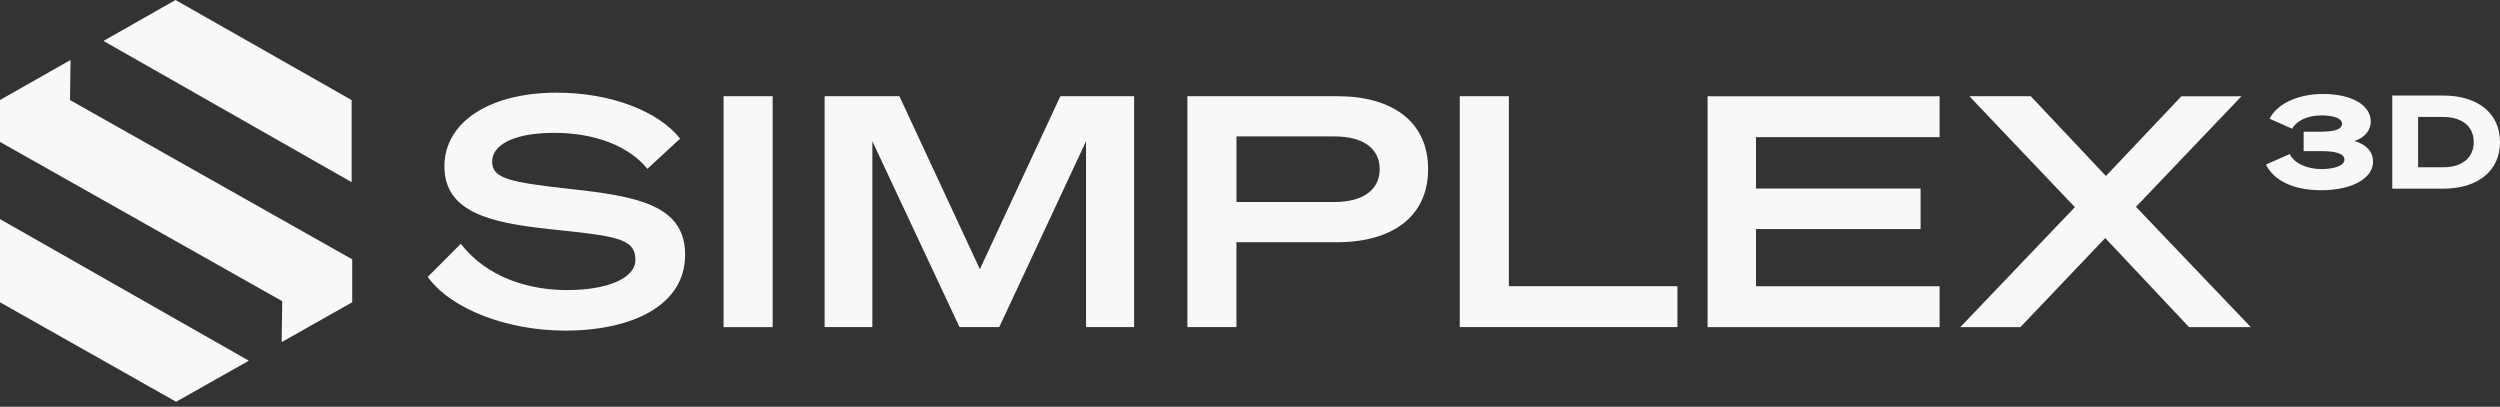 <svg width="252" height="41" viewBox="0 0 252 41" fill="none" xmlns="http://www.w3.org/2000/svg">
<rect x="0" y="0" width="252" height="41" fill="#333333" stroke="none"/>
<path fill-rule="evenodd" clip-rule="evenodd" d="M17.694 0L35.444 10.086V18.36L10.432 4.126L17.694 0ZM0 22.083L25.033 36.331L25.078 36.36L17.751 40.5L0 30.469V22.083ZM7.056 10.082L35.505 26.14V30.469L28.392 34.485V34.414L28.449 30.36L0 14.303V10.082L7.112 6.043L7.056 10.082ZM204.704 9.7H198.513L209.146 20.882L197.604 32.972H203.661L212.207 23.994L220.655 32.972H226.882L215.307 20.851L225.94 9.703H219.883L212.279 17.741L204.704 9.7ZM172.124 9.703V32.972H195.511V28.855H177.003V23.087H193.595V19.005H177.003V13.82H195.511V9.703H172.124ZM147.144 32.969H169.086V28.852H152.093V9.697H147.144V32.969ZM124.636 20.36V13.751H134.529C137.391 13.751 139.072 14.951 139.072 17.055C139.072 19.131 137.391 20.36 134.529 20.36H124.636ZM124.636 24.413H134.798C140.318 24.413 143.952 21.852 143.952 17.055C143.952 12.226 140.318 9.697 134.798 9.697H119.688V32.969H124.633V24.413H124.636ZM100.724 32.969L109.473 14.236V32.969H114.319V9.697H106.882L98.771 27.135L90.66 9.697H83.122V32.969H87.933V14.236L96.718 32.969H100.724ZM77.885 9.7H72.936V32.972H77.885V9.7ZM43.116 27.913C45.471 31.186 51.191 33.325 56.947 33.325C63.779 33.325 69.061 30.764 69.061 25.677C69.061 20.652 64.215 19.777 57.35 19.033C51.224 18.353 49.608 17.965 49.608 16.277C49.608 14.721 51.561 13.392 55.868 13.392C59.973 13.392 63.407 14.721 65.258 17.021L68.555 13.975C66.367 11.187 61.523 9.341 56.136 9.341C49.272 9.341 44.797 12.355 44.797 16.762C44.797 21.364 49.34 22.435 55.263 23.081L55.379 23.093C62.085 23.796 64.048 24.001 64.048 26.193C64.048 28.074 61.186 29.239 57.15 29.239C53.582 29.239 49.209 28.137 46.449 24.571L43.116 27.913ZM243.746 11.789V16.861H246.271C248.238 16.861 249.353 15.854 249.353 14.324C249.353 12.782 248.238 11.789 246.256 11.789H243.746ZM246.271 19.018H241.141V9.63H246.271C249.827 9.63 252 11.461 252 14.324C252 17.186 249.827 19.018 246.271 19.018ZM239.2 16.325C239.2 17.895 237.218 19.175 233.975 19.175C231 19.175 229.143 18.09 228.407 16.586L230.809 15.527C231.215 16.402 232.452 17.042 233.999 17.042C235.194 17.042 236.321 16.741 236.321 16.086C236.321 15.446 235.316 15.236 234.04 15.236H232.207V13.276H233.96C235.239 13.276 236.079 13.055 236.079 12.466C236.079 11.944 235.254 11.631 233.99 11.631C232.467 11.631 231.408 12.271 231.057 12.977L228.776 11.969C229.468 10.531 231.557 9.472 234.151 9.472C237.152 9.472 238.971 10.649 238.971 12.245C238.971 13.198 238.291 13.919 237.328 14.206C238.494 14.573 239.2 15.225 239.2 16.325Z" fill="#F8F8F8"/>
</svg>
